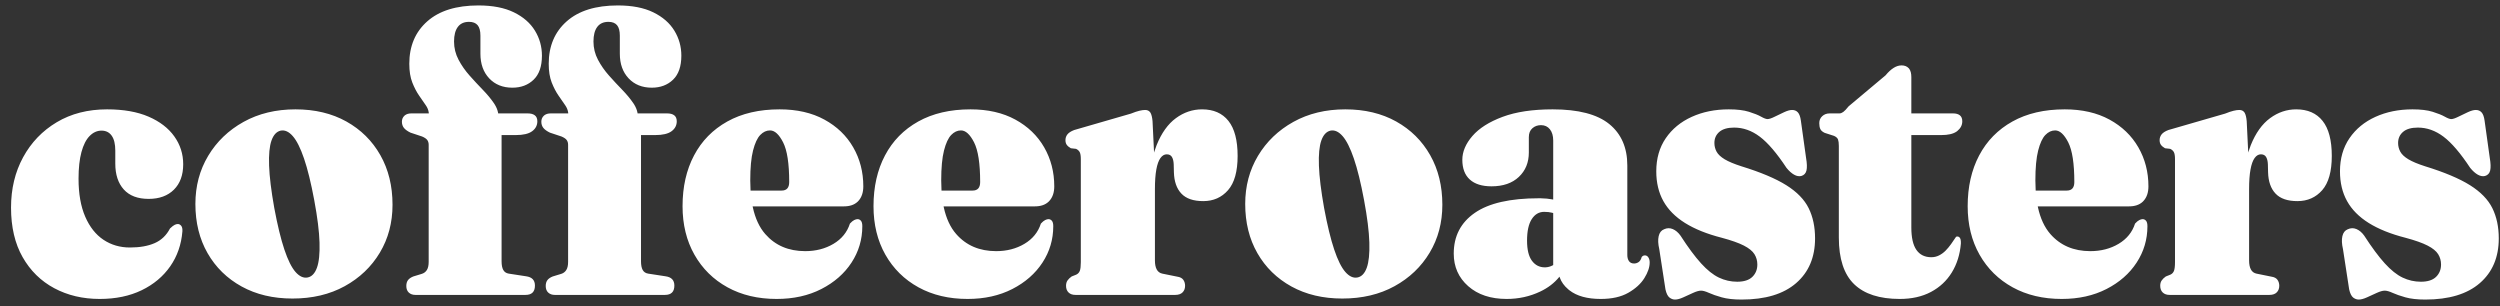 <svg width="204" height="25" viewBox="0 0 204 25" fill="none" xmlns="http://www.w3.org/2000/svg">
<rect x="0" y="0" width="204" height="25" fill="#333333" stroke="none"/>
<path fill-rule="evenodd" clip-rule="evenodd" d="M43.651 23.303C43.651 23.81 43.396 24.064 42.885 24.064H33.888C33.671 24.064 33.494 24 33.359 23.874C33.223 23.747 33.155 23.568 33.155 23.336C33.155 23.138 33.201 22.978 33.293 22.857C33.386 22.736 33.53 22.637 33.725 22.559L34.426 22.345C34.6 22.29 34.736 22.185 34.834 22.031C34.931 21.876 34.98 21.656 34.98 21.369V11.816C34.98 11.662 34.942 11.532 34.866 11.427C34.79 11.323 34.649 11.226 34.443 11.138L33.497 10.824C33.247 10.703 33.068 10.573 32.959 10.436C32.851 10.298 32.796 10.13 32.796 9.931C32.796 9.733 32.864 9.571 33 9.444L33.053 9.399C33.184 9.302 33.353 9.254 33.562 9.254H34.992L34.981 9.157C34.951 8.964 34.874 8.779 34.752 8.601C34.589 8.364 34.404 8.097 34.198 7.799C33.992 7.502 33.807 7.146 33.644 6.733C33.481 6.32 33.399 5.81 33.399 5.204C33.399 3.761 33.888 2.606 34.866 1.741C35.844 0.876 37.235 0.444 39.039 0.444C40.201 0.444 41.166 0.631 41.932 1.006C42.698 1.38 43.271 1.879 43.651 2.502C44.032 3.124 44.222 3.805 44.222 4.543C44.222 5.414 43.996 6.066 43.545 6.502C43.094 6.937 42.516 7.155 41.809 7.155C41.027 7.155 40.397 6.901 39.919 6.394C39.441 5.887 39.202 5.215 39.202 4.378V2.907C39.202 2.521 39.126 2.237 38.974 2.055C38.821 1.874 38.588 1.783 38.273 1.783C37.871 1.783 37.566 1.92 37.36 2.196C37.154 2.471 37.05 2.868 37.05 3.386C37.05 3.915 37.172 4.411 37.417 4.874C37.661 5.336 37.963 5.769 38.322 6.171C38.68 6.573 39.039 6.959 39.397 7.328C39.756 7.697 40.057 8.061 40.302 8.419L40.371 8.526C40.504 8.741 40.592 8.955 40.636 9.167L40.65 9.254H43.065C43.314 9.254 43.507 9.306 43.643 9.411C43.779 9.515 43.847 9.678 43.847 9.898C43.847 10.229 43.706 10.499 43.423 10.708C43.141 10.918 42.695 11.022 42.087 11.022H40.929V21.32C40.929 21.628 40.975 21.865 41.068 22.031C41.16 22.196 41.31 22.295 41.516 22.328L42.918 22.543C43.168 22.576 43.352 22.656 43.472 22.783C43.591 22.909 43.651 23.083 43.651 23.303ZM11.559 23.683C10.581 24.157 9.44 24.394 8.136 24.394C6.756 24.394 5.52 24.102 4.428 23.518C3.336 22.934 2.475 22.088 1.845 20.981C1.215 19.874 0.9 18.526 0.9 16.94C0.9 15.408 1.228 14.039 1.886 12.832C2.543 11.626 3.459 10.672 4.632 9.973C5.806 9.273 7.175 8.923 8.739 8.923C10.076 8.923 11.203 9.122 12.121 9.518C13.04 9.915 13.74 10.452 14.224 11.13C14.707 11.807 14.949 12.565 14.949 13.402C14.949 14.284 14.697 14.976 14.191 15.477C13.686 15.978 12.999 16.229 12.13 16.229C11.239 16.229 10.562 15.973 10.1 15.46C9.639 14.948 9.408 14.245 9.408 13.353V12.295C9.408 11.755 9.31 11.347 9.114 11.072C8.919 10.796 8.642 10.659 8.283 10.659C7.925 10.659 7.601 10.805 7.313 11.097C7.025 11.389 6.803 11.827 6.645 12.411C6.488 12.995 6.409 13.717 6.409 14.576C6.409 15.81 6.591 16.846 6.955 17.683C7.319 18.521 7.816 19.149 8.446 19.568C9.076 19.986 9.793 20.196 10.598 20.196C11.402 20.196 12.075 20.078 12.618 19.84C13.162 19.604 13.58 19.204 13.873 18.642C14.037 18.488 14.164 18.389 14.257 18.345C14.349 18.301 14.438 18.279 14.525 18.279C14.634 18.29 14.724 18.342 14.794 18.436C14.865 18.529 14.895 18.675 14.884 18.874C14.797 19.953 14.466 20.907 13.89 21.733C13.314 22.559 12.537 23.21 11.559 23.683ZM28.127 23.353C26.904 24.025 25.484 24.361 23.865 24.361C22.289 24.361 20.906 24.033 19.717 23.378C18.527 22.722 17.601 21.816 16.938 20.659C16.275 19.502 15.944 18.163 15.944 16.642C15.944 15.188 16.291 13.879 16.987 12.717C17.682 11.554 18.644 10.631 19.871 9.948C21.099 9.265 22.512 8.923 24.109 8.923C25.695 8.923 27.081 9.254 28.265 9.915C29.45 10.576 30.373 11.491 31.036 12.659C31.699 13.827 32.03 15.177 32.03 16.708C32.03 18.163 31.685 19.466 30.995 20.617C30.305 21.769 29.349 22.681 28.127 23.353ZM25.103 22.642C24.767 22.708 24.438 22.559 24.117 22.196C23.797 21.832 23.492 21.221 23.204 20.361C22.917 19.502 22.642 18.372 22.381 16.973C22.131 15.573 21.99 14.422 21.958 13.518C21.925 12.615 21.99 11.931 22.153 11.469C22.316 11.006 22.566 10.736 22.903 10.659C23.24 10.593 23.569 10.741 23.889 11.105C24.21 11.469 24.517 12.08 24.81 12.94C25.103 13.799 25.38 14.929 25.641 16.328C25.902 17.728 26.046 18.882 26.073 19.791C26.1 20.7 26.03 21.386 25.861 21.849C25.693 22.312 25.44 22.576 25.103 22.642ZM54.262 24.064C54.772 24.064 55.028 23.81 55.028 23.303C55.028 23.083 54.968 22.909 54.848 22.783C54.729 22.656 54.544 22.576 54.294 22.543L52.893 22.328C52.686 22.295 52.537 22.196 52.444 22.031C52.352 21.865 52.306 21.628 52.306 21.32V11.022H53.463C54.072 11.022 54.517 10.918 54.8 10.708C55.082 10.499 55.223 10.229 55.223 9.898C55.223 9.678 55.155 9.515 55.02 9.411C54.884 9.306 54.691 9.254 54.441 9.254H52.027L52.012 9.167C51.968 8.955 51.88 8.741 51.748 8.526L51.678 8.419C51.434 8.061 51.132 7.697 50.774 7.328C50.415 6.959 50.057 6.573 49.698 6.171C49.339 5.769 49.038 5.336 48.793 4.874C48.549 4.411 48.427 3.915 48.427 3.386C48.427 2.868 48.53 2.471 48.736 2.196C48.943 1.92 49.247 1.783 49.649 1.783C49.964 1.783 50.198 1.874 50.35 2.055C50.502 2.237 50.578 2.521 50.578 2.907V4.378C50.578 5.215 50.817 5.887 51.295 6.394C51.773 6.901 52.404 7.155 53.186 7.155C53.892 7.155 54.471 6.937 54.922 6.502C55.373 6.066 55.598 5.414 55.598 4.543C55.598 3.805 55.408 3.124 55.028 2.502C54.647 1.879 54.074 1.38 53.308 1.006C52.542 0.631 51.578 0.444 50.415 0.444C48.611 0.444 47.221 0.876 46.243 1.741C45.265 2.606 44.776 3.761 44.776 5.204C44.776 5.81 44.857 6.32 45.02 6.733C45.183 7.146 45.368 7.502 45.575 7.799C45.781 8.097 45.966 8.364 46.129 8.601C46.251 8.779 46.327 8.964 46.358 9.157L46.369 9.254H44.939C44.73 9.254 44.56 9.302 44.43 9.399L44.377 9.444C44.241 9.571 44.173 9.733 44.173 9.931C44.173 10.13 44.227 10.298 44.336 10.436C44.444 10.573 44.624 10.703 44.874 10.824L45.819 11.138C46.025 11.226 46.167 11.323 46.243 11.427C46.319 11.532 46.357 11.662 46.357 11.816V21.369C46.357 21.656 46.308 21.876 46.21 22.031C46.112 22.185 45.977 22.29 45.803 22.345L45.102 22.559C44.906 22.637 44.762 22.736 44.67 22.857C44.578 22.978 44.531 23.138 44.531 23.336C44.531 23.568 44.599 23.747 44.735 23.874C44.871 24 45.047 24.064 45.265 24.064H54.262ZM67.023 23.584C65.969 24.124 64.753 24.394 63.373 24.394C61.851 24.394 60.515 24.078 59.363 23.444C58.211 22.81 57.312 21.923 56.666 20.783C56.019 19.642 55.696 18.323 55.696 16.824C55.696 15.248 56.008 13.868 56.633 12.684C57.258 11.499 58.163 10.576 59.347 9.915C60.531 9.254 61.955 8.923 63.617 8.923C65.03 8.923 66.247 9.201 67.268 9.758C68.289 10.314 69.074 11.069 69.623 12.022C70.172 12.976 70.446 14.036 70.446 15.204C70.446 15.711 70.31 16.11 70.039 16.402L69.974 16.467C69.706 16.716 69.337 16.84 68.865 16.84H61.414L61.431 16.917C61.628 17.824 61.966 18.551 62.444 19.097C63.258 20.028 64.345 20.493 65.703 20.493C66.573 20.493 67.341 20.295 68.01 19.898C68.678 19.502 69.126 18.951 69.354 18.245C69.485 18.102 69.601 18.006 69.705 17.956C69.808 17.907 69.897 17.882 69.974 17.882C70.082 17.882 70.175 17.926 70.251 18.014C70.327 18.102 70.365 18.251 70.365 18.46C70.365 19.54 70.071 20.529 69.485 21.427C68.898 22.325 68.078 23.044 67.023 23.584ZM61.244 15.516C61.229 15.262 61.221 14.998 61.221 14.725C61.221 13.689 61.297 12.874 61.449 12.279C61.602 11.684 61.797 11.262 62.036 11.014C62.275 10.766 62.541 10.642 62.835 10.642C63.215 10.642 63.571 10.967 63.902 11.617C64.234 12.268 64.399 13.347 64.399 14.857C64.399 15.32 64.193 15.551 63.78 15.551H61.246L61.244 15.516ZM82.605 23.584C81.551 24.124 80.334 24.394 78.954 24.394C77.433 24.394 76.096 24.078 74.945 23.444C73.793 22.81 72.894 21.923 72.247 20.783C71.601 19.642 71.278 18.323 71.278 16.824C71.278 15.248 71.59 13.868 72.215 12.684C72.839 11.499 73.744 10.576 74.928 9.915C76.113 9.254 77.536 8.923 79.199 8.923C80.611 8.923 81.828 9.201 82.85 9.758C83.871 10.314 84.656 11.069 85.205 12.022C85.753 12.976 86.028 14.036 86.028 15.204C86.028 15.711 85.892 16.11 85.62 16.402L85.555 16.467C85.288 16.716 84.918 16.84 84.447 16.84H76.996L77.012 16.917C77.21 17.824 77.547 18.551 78.025 19.097C78.84 20.028 79.927 20.493 81.285 20.493C82.154 20.493 82.923 20.295 83.591 19.898C84.259 19.502 84.708 18.951 84.936 18.245C85.066 18.102 85.183 18.006 85.286 17.956C85.389 17.907 85.479 17.882 85.555 17.882C85.664 17.882 85.756 17.926 85.832 18.014C85.908 18.102 85.946 18.251 85.946 18.46C85.946 19.54 85.653 20.529 85.066 21.427C84.479 22.325 83.659 23.044 82.605 23.584ZM76.826 15.516C76.811 15.262 76.803 14.998 76.803 14.725C76.803 13.689 76.879 12.874 77.031 12.279C77.183 11.684 77.379 11.262 77.618 11.014C77.857 10.766 78.123 10.642 78.416 10.642C78.797 10.642 79.152 10.967 79.484 11.617C79.815 12.268 79.981 13.347 79.981 14.857C79.981 15.32 79.775 15.551 79.362 15.551H76.828L76.826 15.516ZM96.5 23.857C96.364 23.995 96.165 24.064 95.905 24.064H87.755C87.516 24.064 87.329 23.998 87.193 23.865C87.057 23.733 86.989 23.551 86.989 23.32C86.989 23.144 87.03 22.998 87.112 22.882C87.193 22.766 87.305 22.659 87.446 22.56L87.821 22.411C87.962 22.345 88.06 22.24 88.114 22.097C88.168 21.953 88.195 21.717 88.195 21.386V12.989C88.195 12.725 88.166 12.535 88.106 12.419C88.046 12.303 87.946 12.212 87.804 12.146L87.38 12.097C87.228 12.009 87.117 11.915 87.046 11.816C86.976 11.717 86.941 11.59 86.941 11.436C86.941 11.259 86.995 11.102 87.103 10.964C87.212 10.827 87.397 10.708 87.658 10.609L92.286 9.27C92.558 9.16 92.786 9.083 92.971 9.039C93.156 8.995 93.313 8.973 93.444 8.973C93.628 8.973 93.767 9.039 93.859 9.171L93.889 9.219C93.965 9.357 94.018 9.578 94.047 9.882L94.171 12.45L94.199 12.355C94.254 12.177 94.315 12.005 94.381 11.841C94.777 10.854 95.302 10.121 95.954 9.642C96.606 9.163 97.317 8.923 98.089 8.923C99.023 8.923 99.74 9.237 100.24 9.865C100.74 10.493 100.99 11.447 100.99 12.725C100.99 13.992 100.729 14.923 100.208 15.518C99.686 16.113 99.012 16.411 98.187 16.411C97.382 16.411 96.788 16.207 96.402 15.799C96.016 15.392 95.812 14.813 95.791 14.064L95.774 13.402C95.763 13.149 95.715 12.951 95.628 12.807C95.541 12.664 95.4 12.593 95.204 12.593C95.008 12.593 94.837 12.694 94.691 12.898C94.544 13.102 94.432 13.414 94.356 13.832C94.28 14.251 94.242 14.785 94.242 15.436V21.254C94.242 21.562 94.291 21.808 94.389 21.989C94.487 22.171 94.639 22.284 94.845 22.328L96.068 22.576C96.296 22.609 96.459 22.695 96.557 22.832C96.654 22.97 96.703 23.133 96.703 23.32C96.703 23.54 96.635 23.719 96.5 23.857ZM109.53 24.361C111.149 24.361 112.57 24.025 113.793 23.353C115.015 22.681 115.971 21.769 116.661 20.617C117.351 19.466 117.696 18.163 117.696 16.708C117.696 15.177 117.365 13.827 116.702 12.659C116.039 11.491 115.115 10.576 113.931 9.915C112.747 9.254 111.361 8.923 109.775 8.923C108.178 8.923 106.765 9.265 105.537 9.948C104.309 10.631 103.348 11.554 102.652 12.717C101.957 13.879 101.609 15.188 101.609 16.642C101.609 18.163 101.941 19.502 102.604 20.659C103.266 21.816 104.193 22.722 105.382 23.378C106.572 24.033 107.955 24.361 109.53 24.361ZM109.783 22.196C110.104 22.559 110.432 22.708 110.769 22.642C111.106 22.576 111.359 22.312 111.527 21.849C111.695 21.386 111.766 20.7 111.739 19.791C111.712 18.882 111.568 17.728 111.307 16.328C111.046 14.929 110.769 13.799 110.476 12.94C110.182 12.08 109.875 11.469 109.555 11.105C109.234 10.741 108.906 10.593 108.569 10.659C108.232 10.736 107.982 11.006 107.819 11.469C107.656 11.931 107.591 12.615 107.624 13.518C107.656 14.422 107.797 15.573 108.047 16.973C108.308 18.372 108.582 19.502 108.87 20.361C109.158 21.221 109.463 21.832 109.783 22.196ZM130.621 24.394C131.534 24.394 132.283 24.226 132.87 23.89C133.457 23.554 133.894 23.155 134.182 22.692C134.47 22.229 134.614 21.805 134.614 21.419C134.614 21.254 134.579 21.116 134.508 21.006C134.438 20.896 134.342 20.84 134.223 20.84C134.169 20.84 134.12 20.852 134.076 20.874C134.033 20.896 133.995 20.929 133.962 20.973C133.908 21.171 133.824 21.309 133.71 21.386C133.595 21.463 133.473 21.502 133.343 21.502C133.158 21.502 133.02 21.438 132.927 21.312C132.835 21.185 132.789 21.017 132.789 20.808V13.502C132.789 12.047 132.297 10.92 131.314 10.121C130.33 9.323 128.79 8.923 126.693 8.923C125.063 8.923 123.702 9.127 122.61 9.535C121.518 9.942 120.698 10.463 120.149 11.097C119.6 11.73 119.326 12.378 119.326 13.039C119.326 13.744 119.53 14.281 119.937 14.65C120.345 15.02 120.934 15.204 121.706 15.204C122.651 15.204 123.395 14.948 123.938 14.436C124.482 13.923 124.753 13.259 124.753 12.444V11.188C124.753 10.879 124.848 10.639 125.039 10.469C125.229 10.298 125.465 10.212 125.748 10.212C126.052 10.212 126.294 10.325 126.473 10.551C126.652 10.777 126.742 11.083 126.742 11.469L126.741 16.287L126.655 16.268C126.393 16.217 126.089 16.188 125.744 16.181L125.568 16.179C123.232 16.179 121.491 16.576 120.345 17.369C119.198 18.163 118.625 19.27 118.625 20.692C118.625 21.772 119.019 22.659 119.807 23.353C120.595 24.047 121.64 24.394 122.944 24.394C123.922 24.394 124.835 24.193 125.682 23.791C126.318 23.489 126.835 23.093 127.232 22.602L127.254 22.574L127.278 22.648C127.404 23.005 127.633 23.325 127.967 23.608L128.07 23.692C128.673 24.16 129.523 24.394 130.621 24.394ZM125.006 21.279C125.272 21.637 125.623 21.816 126.057 21.816L126.151 21.812C126.336 21.8 126.515 21.748 126.688 21.658L126.741 21.628V17.386L126.66 17.361C126.476 17.312 126.258 17.287 126.008 17.287C125.585 17.287 125.245 17.485 124.99 17.882C124.734 18.279 124.607 18.863 124.607 19.634C124.607 20.372 124.74 20.92 125.006 21.279ZM142.111 24.444C144.046 24.444 145.529 23.998 146.561 23.105C147.593 22.212 148.109 20.995 148.109 19.452C148.109 18.515 147.936 17.695 147.588 16.989C147.24 16.284 146.632 15.659 145.762 15.113C144.893 14.568 143.671 14.053 142.095 13.568C141.508 13.38 141.055 13.19 140.734 12.998C140.414 12.805 140.194 12.598 140.074 12.378C139.955 12.157 139.895 11.92 139.895 11.667C139.895 11.292 140.031 10.989 140.302 10.758C140.574 10.527 140.976 10.411 141.508 10.411C142.247 10.411 142.945 10.659 143.603 11.155C144.26 11.65 144.986 12.499 145.779 13.7C145.985 13.954 146.192 14.138 146.398 14.254C146.604 14.37 146.8 14.405 146.985 14.361C147.213 14.295 147.354 14.144 147.409 13.907C147.463 13.67 147.452 13.331 147.376 12.89L146.952 9.849C146.909 9.529 146.827 9.303 146.708 9.171C146.588 9.039 146.431 8.973 146.235 8.973C146.061 8.973 145.844 9.033 145.583 9.155C145.322 9.276 145.064 9.4 144.809 9.526C144.554 9.653 144.361 9.717 144.23 9.717C144.111 9.717 143.934 9.65 143.701 9.518C143.467 9.386 143.138 9.254 142.715 9.122C142.291 8.989 141.742 8.923 141.068 8.923C139.949 8.923 138.941 9.127 138.045 9.535C137.149 9.942 136.442 10.524 135.926 11.279C135.41 12.033 135.152 12.934 135.152 13.981C135.152 14.907 135.345 15.717 135.731 16.411C136.116 17.105 136.706 17.7 137.499 18.196C138.292 18.692 139.292 19.094 140.498 19.402C141.28 19.612 141.881 19.824 142.299 20.039C142.717 20.254 143.005 20.488 143.163 20.741C143.32 20.995 143.399 21.276 143.399 21.584C143.399 21.992 143.263 22.328 142.992 22.593C142.72 22.857 142.307 22.989 141.753 22.989C141.231 22.989 140.734 22.876 140.262 22.651C139.789 22.425 139.303 22.036 138.803 21.485C138.303 20.934 137.743 20.179 137.124 19.221C136.939 18.967 136.73 18.791 136.497 18.692C136.263 18.593 136.027 18.598 135.788 18.708C135.559 18.797 135.413 18.984 135.348 19.27C135.282 19.557 135.299 19.909 135.396 20.328L135.902 23.617C135.978 23.948 136.086 24.168 136.228 24.279C136.369 24.389 136.521 24.444 136.684 24.444C136.869 24.444 137.094 24.383 137.36 24.262L138.159 23.898C138.425 23.777 138.64 23.717 138.803 23.717C138.966 23.717 139.18 23.777 139.447 23.898C139.713 24.02 140.061 24.141 140.49 24.262C140.919 24.383 141.46 24.444 142.111 24.444ZM157.563 23.824C156.846 24.204 155.998 24.394 155.02 24.394C153.368 24.394 152.127 23.992 151.296 23.188C150.465 22.383 150.049 21.116 150.049 19.386V11.915C150.049 11.684 150.027 11.507 149.984 11.386C149.94 11.265 149.832 11.166 149.658 11.088L148.892 10.841C148.707 10.752 148.588 10.645 148.533 10.518C148.479 10.392 148.452 10.235 148.452 10.047C148.452 9.816 148.533 9.626 148.696 9.477C148.859 9.328 149.06 9.254 149.299 9.254H150.098C150.196 9.254 150.299 9.215 150.408 9.138C150.516 9.061 150.663 8.907 150.848 8.675L153.863 6.146C154.08 5.882 154.297 5.681 154.515 5.543C154.732 5.405 154.949 5.336 155.167 5.336C155.417 5.336 155.612 5.414 155.753 5.568L155.798 5.622C155.91 5.777 155.965 6.001 155.965 6.295L155.965 9.254H159.372C159.611 9.254 159.796 9.306 159.926 9.411C160.056 9.515 160.122 9.678 160.122 9.898C160.122 10.207 159.986 10.471 159.714 10.692L159.653 10.737C159.38 10.927 158.965 11.022 158.41 11.022H155.965L155.965 18.56C155.965 19.386 156.104 19.998 156.381 20.394C156.658 20.791 157.063 20.989 157.595 20.989C157.823 20.989 158.035 20.94 158.231 20.84C158.426 20.741 158.603 20.612 158.761 20.452C158.918 20.292 159.068 20.113 159.209 19.915C159.35 19.717 159.486 19.518 159.616 19.32C159.725 19.276 159.82 19.295 159.902 19.378C159.983 19.46 160.018 19.628 160.007 19.882C159.931 20.774 159.684 21.559 159.266 22.237C158.848 22.915 158.28 23.444 157.563 23.824ZM168.238 24.394C169.618 24.394 170.835 24.124 171.889 23.584C172.943 23.044 173.764 22.325 174.35 21.427C174.937 20.529 175.23 19.54 175.23 18.46C175.23 18.251 175.192 18.102 175.116 18.014C175.04 17.926 174.948 17.882 174.839 17.882C174.763 17.882 174.674 17.907 174.57 17.956C174.467 18.006 174.35 18.102 174.22 18.245C173.992 18.951 173.543 19.502 172.875 19.898C172.207 20.295 171.438 20.493 170.569 20.493C169.211 20.493 168.124 20.028 167.309 19.097C166.832 18.551 166.494 17.824 166.296 16.917L166.28 16.84H173.731C174.202 16.84 174.572 16.716 174.84 16.467L174.904 16.402C175.176 16.11 175.312 15.711 175.312 15.204C175.312 14.036 175.038 12.976 174.489 12.022C173.94 11.069 173.155 10.314 172.134 9.758C171.112 9.201 169.895 8.923 168.483 8.923C166.82 8.923 165.397 9.254 164.213 9.915C163.028 10.576 162.124 11.499 161.499 12.684C160.874 13.868 160.562 15.248 160.562 16.824C160.562 18.323 160.885 19.642 161.531 20.783C162.178 21.923 163.077 22.81 164.229 23.444C165.381 24.078 166.717 24.394 168.238 24.394ZM166.087 14.725C166.087 14.998 166.095 15.262 166.11 15.516L166.112 15.551H168.646C169.059 15.551 169.265 15.32 169.265 14.857C169.265 13.347 169.099 12.268 168.768 11.617C168.437 10.967 168.081 10.642 167.7 10.642C167.407 10.642 167.141 10.766 166.902 11.014C166.663 11.262 166.467 11.684 166.315 12.279C166.163 12.874 166.087 13.689 166.087 14.725ZM185.189 24.064C185.45 24.064 185.648 23.995 185.784 23.857C185.92 23.719 185.988 23.54 185.988 23.32C185.988 23.133 185.939 22.97 185.841 22.832C185.743 22.695 185.58 22.609 185.352 22.576L184.129 22.328C183.923 22.284 183.771 22.171 183.673 21.989C183.575 21.808 183.526 21.562 183.526 21.254V15.436C183.526 14.785 183.564 14.251 183.641 13.832C183.717 13.414 183.828 13.102 183.975 12.898C184.121 12.694 184.292 12.593 184.488 12.593C184.684 12.593 184.825 12.664 184.912 12.807C184.999 12.951 185.048 13.149 185.059 13.402L185.075 14.064C185.097 14.813 185.3 15.392 185.686 15.799C186.072 16.207 186.667 16.411 187.471 16.411C188.297 16.411 188.97 16.113 189.492 15.518C190.013 14.923 190.274 13.992 190.274 12.725C190.274 11.447 190.024 10.493 189.524 9.865C189.025 9.237 188.307 8.923 187.373 8.923C186.601 8.923 185.89 9.163 185.238 9.642C184.586 10.121 184.062 10.854 183.665 11.841C183.599 12.005 183.538 12.177 183.483 12.355L183.455 12.451L183.331 9.882C183.302 9.578 183.249 9.357 183.173 9.219L183.143 9.171C183.051 9.039 182.913 8.973 182.728 8.973C182.597 8.973 182.44 8.995 182.255 9.039C182.07 9.083 181.842 9.16 181.571 9.27L176.942 10.609C176.681 10.708 176.496 10.827 176.388 10.964C176.279 11.102 176.225 11.259 176.225 11.436C176.225 11.59 176.26 11.717 176.331 11.816C176.401 11.915 176.513 12.009 176.665 12.097L177.088 12.146C177.23 12.212 177.33 12.303 177.39 12.419C177.45 12.535 177.48 12.725 177.48 12.989V21.386C177.48 21.717 177.452 21.953 177.398 22.097C177.344 22.24 177.246 22.345 177.105 22.411L176.73 22.56C176.589 22.659 176.477 22.766 176.396 22.882C176.314 22.998 176.274 23.144 176.274 23.32C176.274 23.551 176.341 23.733 176.477 23.865C176.613 23.998 176.801 24.064 177.04 24.064H185.189ZM202.351 23.105C201.319 23.998 199.836 24.444 197.902 24.444C197.25 24.444 196.709 24.383 196.28 24.262C195.851 24.141 195.503 24.02 195.237 23.898C194.971 23.777 194.756 23.717 194.593 23.717C194.43 23.717 194.216 23.777 193.949 23.898L193.151 24.262C192.885 24.383 192.659 24.444 192.474 24.444C192.311 24.444 192.159 24.389 192.018 24.279C191.877 24.168 191.768 23.948 191.692 23.617L191.187 20.328C191.089 19.909 191.073 19.557 191.138 19.27C191.203 18.984 191.35 18.797 191.578 18.708C191.817 18.598 192.053 18.593 192.287 18.692C192.521 18.791 192.73 18.967 192.914 19.221C193.534 20.179 194.093 20.934 194.593 21.485C195.093 22.036 195.579 22.425 196.052 22.651C196.525 22.876 197.022 22.989 197.543 22.989C198.097 22.989 198.51 22.857 198.782 22.593C199.054 22.328 199.189 21.992 199.189 21.584C199.189 21.276 199.111 20.995 198.953 20.741C198.796 20.488 198.508 20.254 198.089 20.039C197.671 19.824 197.071 19.612 196.288 19.402C195.082 19.094 194.083 18.692 193.289 18.196C192.496 17.7 191.907 17.105 191.521 16.411C191.135 15.717 190.942 14.907 190.942 13.981C190.942 12.934 191.2 12.033 191.717 11.279C192.233 10.524 192.939 9.942 193.835 9.535C194.732 9.127 195.74 8.923 196.859 8.923C197.532 8.923 198.081 8.989 198.505 9.122C198.929 9.254 199.257 9.386 199.491 9.518C199.725 9.65 199.901 9.717 200.021 9.717C200.151 9.717 200.344 9.653 200.599 9.526C200.855 9.4 201.113 9.276 201.373 9.155C201.634 9.033 201.852 8.973 202.025 8.973C202.221 8.973 202.379 9.039 202.498 9.171C202.618 9.303 202.699 9.529 202.743 9.849L203.166 12.89C203.242 13.331 203.253 13.67 203.199 13.907C203.145 14.144 203.003 14.295 202.775 14.361C202.59 14.405 202.395 14.37 202.188 14.254C201.982 14.138 201.776 13.954 201.569 13.7C200.776 12.499 200.051 11.65 199.393 11.155C198.736 10.659 198.038 10.411 197.299 10.411C196.766 10.411 196.364 10.527 196.093 10.758C195.821 10.989 195.685 11.292 195.685 11.667C195.685 11.92 195.745 12.157 195.865 12.378C195.984 12.598 196.204 12.805 196.525 12.998C196.845 13.19 197.299 13.38 197.886 13.568C199.461 14.053 200.684 14.568 201.553 15.113C202.422 15.659 203.031 16.284 203.378 16.989C203.726 17.695 203.9 18.515 203.9 19.452C203.9 20.995 203.384 22.212 202.351 23.105Z" fill="white"/>
</svg>
